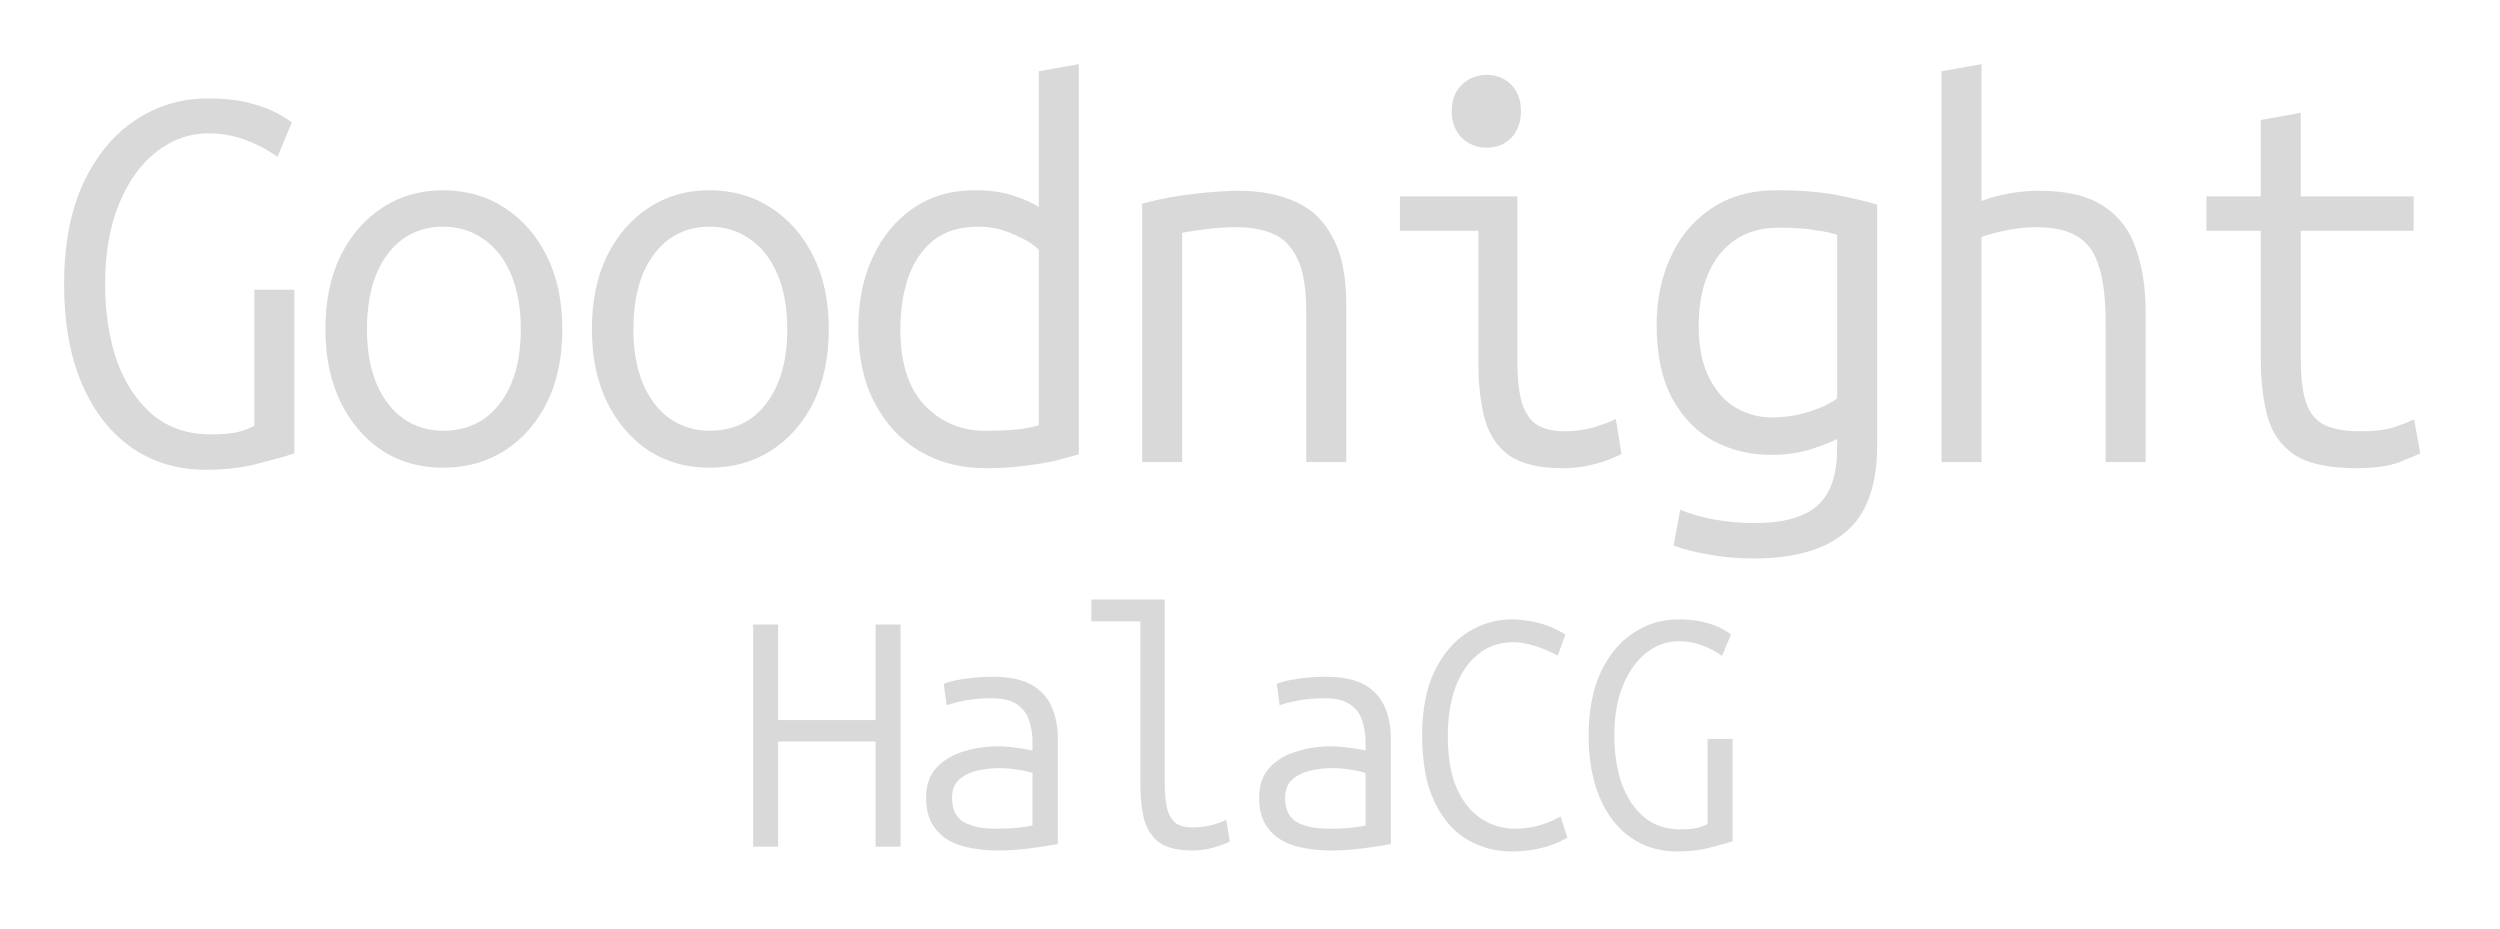 <svg width="156" height="58" viewBox="0 0 156 58" fill="none" xmlns="http://www.w3.org/2000/svg">
<g filter="url(#filter0_d_109_435)">
<path d="M12.832 25.312C11.083 25.312 9.547 24.853 8.224 23.936C6.902 23.019 5.867 21.696 5.12 19.968C4.374 18.24 4 16.16 4 13.728C4 11.275 4.395 9.184 5.184 7.456C5.995 5.728 7.072 4.416 8.416 3.52C9.782 2.603 11.286 2.144 12.928 2.144C13.995 2.144 14.88 2.24 15.584 2.432C16.309 2.624 16.886 2.837 17.312 3.072C17.739 3.307 18.038 3.499 18.208 3.648L17.312 5.792C16.736 5.365 16.075 5.013 15.328 4.736C14.603 4.459 13.824 4.32 12.992 4.32C11.819 4.32 10.742 4.704 9.76 5.472C8.779 6.24 8 7.328 7.424 8.736C6.848 10.144 6.56 11.808 6.56 13.728C6.56 15.499 6.806 17.099 7.296 18.528C7.808 19.936 8.555 21.056 9.536 21.888C10.518 22.699 11.723 23.104 13.152 23.104C13.984 23.104 14.603 23.04 15.008 22.912C15.435 22.784 15.723 22.667 15.872 22.56V14.08H18.368V24.288C17.942 24.437 17.227 24.64 16.224 24.896C15.243 25.173 14.112 25.312 12.832 25.312ZM27.634 25.184C26.226 25.184 24.968 24.832 23.858 24.128C22.77 23.403 21.906 22.4 21.266 21.12C20.626 19.819 20.306 18.293 20.306 16.544C20.306 14.795 20.616 13.28 21.234 12C21.874 10.699 22.749 9.685 23.858 8.96C24.968 8.235 26.226 7.872 27.634 7.872C29.085 7.872 30.365 8.235 31.474 8.96C32.605 9.685 33.49 10.699 34.13 12C34.77 13.28 35.09 14.795 35.09 16.544C35.09 18.293 34.77 19.819 34.13 21.12C33.49 22.4 32.605 23.403 31.474 24.128C30.365 24.832 29.085 25.184 27.634 25.184ZM27.666 22.88C28.626 22.88 29.469 22.635 30.194 22.144C30.92 21.632 31.485 20.907 31.89 19.968C32.296 19.008 32.498 17.867 32.498 16.544C32.498 15.221 32.296 14.08 31.89 13.12C31.485 12.16 30.909 11.424 30.162 10.912C29.437 10.4 28.594 10.144 27.634 10.144C26.696 10.144 25.864 10.4 25.138 10.912C24.434 11.424 23.88 12.16 23.474 13.12C23.09 14.08 22.898 15.221 22.898 16.544C22.898 17.867 23.101 19.008 23.506 19.968C23.912 20.907 24.477 21.632 25.202 22.144C25.928 22.635 26.749 22.88 27.666 22.88ZM44.261 25.184C42.853 25.184 41.594 24.832 40.485 24.128C39.397 23.403 38.533 22.4 37.893 21.12C37.253 19.819 36.933 18.293 36.933 16.544C36.933 14.795 37.242 13.28 37.861 12C38.501 10.699 39.375 9.685 40.485 8.96C41.594 8.235 42.853 7.872 44.261 7.872C45.711 7.872 46.991 8.235 48.101 8.96C49.231 9.685 50.117 10.699 50.757 12C51.397 13.28 51.717 14.795 51.717 16.544C51.717 18.293 51.397 19.819 50.757 21.12C50.117 22.4 49.231 23.403 48.101 24.128C46.991 24.832 45.711 25.184 44.261 25.184ZM44.293 22.88C45.253 22.88 46.095 22.635 46.821 22.144C47.546 21.632 48.111 20.907 48.517 19.968C48.922 19.008 49.125 17.867 49.125 16.544C49.125 15.221 48.922 14.08 48.517 13.12C48.111 12.16 47.535 11.424 46.789 10.912C46.063 10.4 45.221 10.144 44.261 10.144C43.322 10.144 42.49 10.4 41.765 10.912C41.061 11.424 40.506 12.16 40.101 13.12C39.717 14.08 39.525 15.221 39.525 16.544C39.525 17.867 39.727 19.008 40.133 19.968C40.538 20.907 41.103 21.632 41.829 22.144C42.554 22.635 43.375 22.88 44.293 22.88ZM61.495 25.216C59.959 25.216 58.594 24.864 57.399 24.16C56.204 23.456 55.266 22.453 54.583 21.152C53.9 19.851 53.559 18.304 53.559 16.512C53.559 14.827 53.858 13.344 54.455 12.064C55.052 10.763 55.895 9.739 56.983 8.992C58.071 8.245 59.351 7.872 60.823 7.872C61.783 7.872 62.604 7.989 63.287 8.224C63.991 8.459 64.503 8.693 64.823 8.928V0.448L67.319 3.05176e-05V24.352C66.935 24.459 66.466 24.587 65.911 24.736C65.356 24.864 64.716 24.971 63.991 25.056C63.266 25.163 62.434 25.216 61.495 25.216ZM61.463 22.88C62.316 22.88 63.031 22.848 63.607 22.784C64.204 22.699 64.61 22.613 64.823 22.528V11.584C64.482 11.243 63.959 10.923 63.255 10.624C62.551 10.304 61.815 10.144 61.047 10.144C59.895 10.144 58.956 10.432 58.231 11.008C57.527 11.584 57.004 12.363 56.663 13.344C56.343 14.304 56.183 15.381 56.183 16.576C56.183 18.645 56.684 20.213 57.687 21.28C58.711 22.347 59.97 22.88 61.463 22.88ZM71.273 24.832V8.704C72.404 8.405 73.492 8.203 74.537 8.096C75.582 7.968 76.5 7.904 77.289 7.904C78.676 7.904 79.871 8.139 80.873 8.608C81.876 9.056 82.644 9.803 83.177 10.848C83.732 11.872 84.009 13.259 84.009 15.008V24.832H81.513V15.52C81.513 13.984 81.321 12.843 80.937 12.096C80.553 11.328 80.031 10.816 79.369 10.56C78.729 10.304 78.004 10.176 77.193 10.176C76.66 10.176 76.094 10.208 75.497 10.272C74.9 10.336 74.324 10.421 73.769 10.528V24.832H71.273ZM97.467 25.216C96.102 25.216 95.035 24.971 94.267 24.48C93.521 23.989 92.998 23.264 92.699 22.304C92.401 21.323 92.251 20.085 92.251 18.592V10.4H87.355V8.256H94.683V18.432C94.683 19.648 94.79 20.587 95.003 21.248C95.238 21.888 95.569 22.325 95.995 22.56C96.443 22.795 96.966 22.912 97.563 22.912C98.331 22.912 99.003 22.816 99.579 22.624C100.177 22.432 100.593 22.272 100.827 22.144L101.179 24.32C101.137 24.363 100.934 24.459 100.571 24.608C100.23 24.757 99.782 24.896 99.227 25.024C98.694 25.152 98.107 25.216 97.467 25.216ZM92.763 5.216C92.166 5.216 91.654 5.013 91.227 4.608C90.801 4.181 90.587 3.627 90.587 2.944C90.587 2.24 90.801 1.685 91.227 1.28C91.654 0.875 92.166 0.672 92.763 0.672C93.382 0.672 93.894 0.875 94.299 1.28C94.705 1.685 94.907 2.24 94.907 2.944C94.907 3.627 94.705 4.181 94.299 4.608C93.894 5.013 93.382 5.216 92.763 5.216ZM109.454 30.848C108.408 30.848 107.448 30.763 106.574 30.592C105.72 30.443 105.006 30.261 104.43 30.048L104.846 27.808C105.464 28.064 106.168 28.267 106.958 28.416C107.768 28.565 108.622 28.64 109.518 28.64C110.691 28.64 111.651 28.48 112.398 28.16C113.166 27.861 113.731 27.36 114.094 26.656C114.456 25.973 114.638 25.067 114.638 23.936V23.392C114.382 23.541 113.87 23.744 113.102 24C112.355 24.256 111.48 24.384 110.478 24.384C109.24 24.384 108.078 24.107 106.99 23.552C105.902 22.976 105.027 22.091 104.366 20.896C103.704 19.68 103.374 18.133 103.374 16.256C103.374 14.72 103.662 13.323 104.238 12.064C104.814 10.784 105.656 9.771 106.766 9.024C107.896 8.256 109.262 7.872 110.862 7.872C112.398 7.872 113.688 7.979 114.734 8.192C115.779 8.405 116.579 8.597 117.134 8.768V23.776C117.134 26.293 116.483 28.096 115.182 29.184C113.902 30.293 111.992 30.848 109.454 30.848ZM110.542 22.048C111.352 22.048 112.131 21.931 112.878 21.696C113.624 21.461 114.211 21.184 114.638 20.864V10.656C114.36 10.549 113.923 10.453 113.326 10.368C112.75 10.261 111.96 10.208 110.958 10.208C109.912 10.208 109.016 10.464 108.27 10.976C107.523 11.488 106.958 12.203 106.574 13.12C106.19 14.037 105.998 15.093 105.998 16.288C105.998 17.653 106.222 18.763 106.67 19.616C107.118 20.469 107.683 21.088 108.366 21.472C109.07 21.856 109.795 22.048 110.542 22.048ZM121.152 24.832V0.448L123.648 3.05176e-05V8.544C124.203 8.331 124.789 8.171 125.408 8.064C126.027 7.957 126.645 7.904 127.264 7.904C128.971 7.904 130.304 8.224 131.264 8.864C132.224 9.483 132.896 10.368 133.28 11.52C133.685 12.651 133.888 13.973 133.888 15.488V24.832H131.392V16.16C131.392 14.667 131.253 13.493 130.976 12.64C130.72 11.765 130.272 11.136 129.632 10.752C129.013 10.368 128.149 10.176 127.04 10.176C126.379 10.176 125.717 10.251 125.056 10.4C124.395 10.549 123.925 10.677 123.648 10.784V24.832H121.152ZM147.058 25.216C145.33 25.216 144.04 24.939 143.186 24.384C142.333 23.808 141.768 23.008 141.49 21.984C141.213 20.96 141.074 19.765 141.074 18.4V10.4H137.682V8.256H141.074V3.488L143.57 3.04V8.256H150.61V10.4H143.57V18.432C143.57 19.605 143.688 20.523 143.922 21.184C144.157 21.824 144.541 22.272 145.074 22.528C145.629 22.784 146.365 22.912 147.282 22.912C148.136 22.912 148.808 22.837 149.298 22.688C149.81 22.517 150.258 22.347 150.642 22.176L151.026 24.288C150.856 24.373 150.429 24.555 149.746 24.832C149.064 25.088 148.168 25.216 147.058 25.216ZM46.996 48.832V34.972H48.556V40.932H54.636V34.972H56.196V48.832H54.636V42.272H48.556V48.832H46.996ZM62.267 49.072C61.734 49.072 61.201 49.025 60.667 48.932C60.148 48.852 59.667 48.692 59.227 48.452C58.801 48.212 58.454 47.879 58.188 47.452C57.921 47.012 57.788 46.452 57.788 45.772C57.788 44.985 58.008 44.359 58.447 43.892C58.888 43.425 59.447 43.092 60.127 42.892C60.807 42.679 61.508 42.572 62.227 42.572C62.614 42.572 62.987 42.599 63.347 42.652C63.721 42.692 64.081 42.752 64.427 42.832V42.272C64.427 41.832 64.361 41.405 64.228 40.992C64.108 40.579 63.861 40.239 63.487 39.972C63.127 39.705 62.587 39.572 61.867 39.572C61.201 39.572 60.621 39.625 60.127 39.732C59.648 39.825 59.294 39.919 59.068 40.012L58.888 38.672C59.114 38.565 59.514 38.465 60.087 38.372C60.661 38.279 61.288 38.232 61.968 38.232C62.981 38.232 63.781 38.399 64.368 38.732C64.954 39.065 65.374 39.525 65.627 40.112C65.881 40.685 66.007 41.352 66.007 42.112V48.672C65.554 48.752 64.987 48.839 64.308 48.932C63.627 49.025 62.947 49.072 62.267 49.072ZM62.148 47.712C62.654 47.712 63.101 47.692 63.487 47.652C63.888 47.612 64.201 47.565 64.427 47.512V44.232C64.188 44.152 63.881 44.085 63.508 44.032C63.148 43.965 62.761 43.932 62.347 43.932C61.881 43.932 61.421 43.985 60.968 44.092C60.514 44.199 60.141 44.385 59.847 44.652C59.554 44.919 59.407 45.292 59.407 45.772C59.407 46.505 59.648 47.012 60.127 47.292C60.621 47.572 61.294 47.712 62.148 47.712ZM74.419 49.072C73.539 49.072 72.866 48.919 72.399 48.612C71.932 48.292 71.606 47.825 71.419 47.212C71.246 46.599 71.159 45.825 71.159 44.892V34.772H68.099V33.412H72.679V44.832C72.679 45.579 72.739 46.159 72.859 46.572C72.992 46.972 73.186 47.252 73.439 47.412C73.692 47.559 74.019 47.632 74.419 47.632C74.832 47.632 75.219 47.585 75.579 47.492C75.952 47.399 76.266 47.285 76.519 47.152L76.739 48.512C76.552 48.619 76.232 48.739 75.779 48.872C75.326 49.005 74.872 49.072 74.419 49.072ZM83.05 49.072C82.517 49.072 81.984 49.025 81.45 48.932C80.93 48.852 80.45 48.692 80.01 48.452C79.584 48.212 79.237 47.879 78.97 47.452C78.704 47.012 78.57 46.452 78.57 45.772C78.57 44.985 78.79 44.359 79.23 43.892C79.67 43.425 80.23 43.092 80.91 42.892C81.59 42.679 82.29 42.572 83.01 42.572C83.397 42.572 83.77 42.599 84.13 42.652C84.504 42.692 84.864 42.752 85.21 42.832V42.272C85.21 41.832 85.144 41.405 85.01 40.992C84.89 40.579 84.644 40.239 84.27 39.972C83.91 39.705 83.37 39.572 82.65 39.572C81.984 39.572 81.404 39.625 80.91 39.732C80.43 39.825 80.077 39.919 79.85 40.012L79.67 38.672C79.897 38.565 80.297 38.465 80.87 38.372C81.444 38.279 82.07 38.232 82.75 38.232C83.764 38.232 84.564 38.399 85.15 38.732C85.737 39.065 86.157 39.525 86.41 40.112C86.664 40.685 86.79 41.352 86.79 42.112V48.672C86.337 48.752 85.77 48.839 85.09 48.932C84.41 49.025 83.73 49.072 83.05 49.072ZM82.93 47.712C83.437 47.712 83.884 47.692 84.27 47.652C84.67 47.612 84.984 47.565 85.21 47.512V44.232C84.97 44.152 84.664 44.085 84.29 44.032C83.93 43.965 83.544 43.932 83.13 43.932C82.664 43.932 82.204 43.985 81.75 44.092C81.297 44.199 80.924 44.385 80.63 44.652C80.337 44.919 80.19 45.292 80.19 45.772C80.19 46.505 80.43 47.012 80.91 47.292C81.404 47.572 82.077 47.712 82.93 47.712ZM94.342 49.132C93.315 49.132 92.375 48.879 91.522 48.372C90.682 47.865 90.008 47.079 89.502 46.012C88.995 44.945 88.742 43.572 88.742 41.892C88.742 40.305 88.995 38.979 89.502 37.912C90.022 36.832 90.708 36.019 91.562 35.472C92.415 34.925 93.342 34.652 94.342 34.652C94.622 34.652 94.935 34.679 95.282 34.732C95.642 34.772 96.022 34.859 96.422 34.992C96.822 35.125 97.242 35.325 97.682 35.592L97.202 36.912C96.628 36.605 96.115 36.392 95.662 36.272C95.222 36.139 94.815 36.072 94.442 36.072C93.562 36.072 92.815 36.332 92.202 36.852C91.588 37.359 91.122 38.052 90.802 38.932C90.495 39.812 90.342 40.805 90.342 41.912C90.342 43.245 90.528 44.339 90.902 45.192C91.288 46.045 91.802 46.679 92.442 47.092C93.082 47.505 93.782 47.712 94.542 47.712C94.902 47.712 95.322 47.665 95.802 47.572C96.282 47.465 96.808 47.259 97.382 46.952L97.802 48.272C97.242 48.592 96.675 48.812 96.102 48.932C95.542 49.065 94.955 49.132 94.342 49.132ZM104.653 49.132C103.56 49.132 102.6 48.845 101.773 48.272C100.946 47.699 100.3 46.872 99.833 45.792C99.367 44.712 99.133 43.412 99.133 41.892C99.133 40.359 99.38 39.052 99.873 37.972C100.38 36.892 101.053 36.072 101.893 35.512C102.746 34.939 103.686 34.652 104.713 34.652C105.38 34.652 105.933 34.712 106.373 34.832C106.826 34.952 107.186 35.085 107.453 35.232C107.72 35.379 107.906 35.499 108.013 35.592L107.453 36.932C107.093 36.665 106.68 36.445 106.213 36.272C105.76 36.099 105.273 36.012 104.753 36.012C104.02 36.012 103.346 36.252 102.733 36.732C102.12 37.212 101.633 37.892 101.273 38.772C100.913 39.652 100.733 40.692 100.733 41.892C100.733 42.999 100.886 43.999 101.193 44.892C101.513 45.772 101.98 46.472 102.593 46.992C103.206 47.499 103.96 47.752 104.853 47.752C105.373 47.752 105.76 47.712 106.013 47.632C106.28 47.552 106.46 47.479 106.553 47.412V42.112H108.113V48.492C107.846 48.585 107.4 48.712 106.773 48.872C106.16 49.045 105.453 49.132 104.653 49.132Z" fill="#D9D9D9"/>
</g>
<defs>
<filter id="filter0_d_109_435" x="0" y="0" width="155.026" height="57.132" filterUnits="userSpaceOnUse" color-interpolation-filters="sRGB">
<feFlood flood-opacity="0" result="BackgroundImageFix"/>
<feColorMatrix in="SourceAlpha" type="matrix" values="0 0 0 0 0 0 0 0 0 0 0 0 0 0 0 0 0 0 127 0" result="hardAlpha"/>
<feOffset dy="4"/>
<feGaussianBlur stdDeviation="2"/>
<feComposite in2="hardAlpha" operator="out"/>
<feColorMatrix type="matrix" values="0 0 0 0 0 0 0 0 0 0 0 0 0 0 0 0 0 0 0.25 0"/>
<feBlend mode="normal" in2="BackgroundImageFix" result="effect1_dropShadow_109_435"/>
<feBlend mode="normal" in="SourceGraphic" in2="effect1_dropShadow_109_435" result="shape"/>
</filter>
</defs>
</svg>
